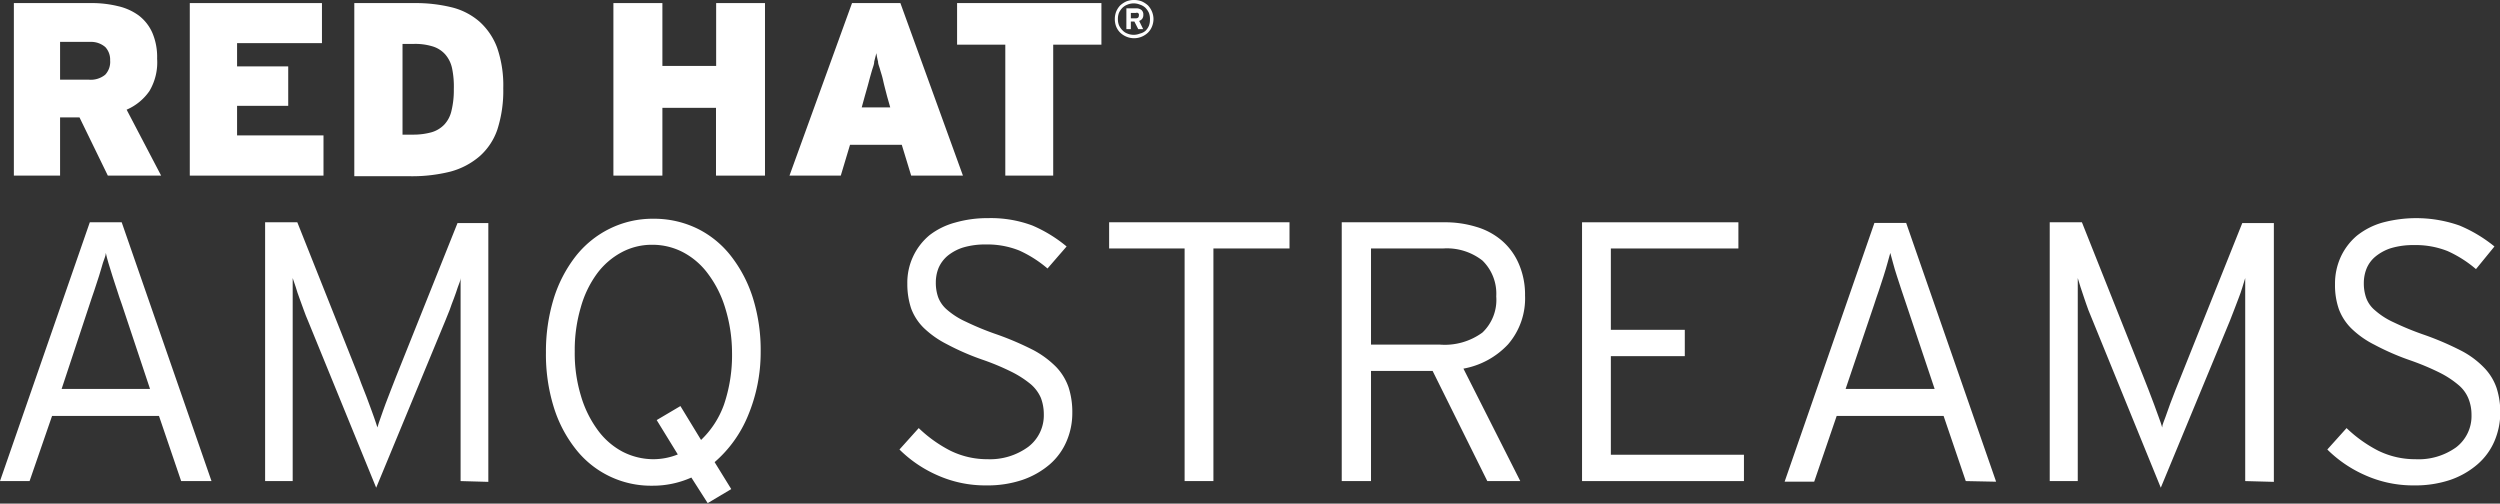 <svg xmlns="http://www.w3.org/2000/svg" viewBox="0 0 162.29 32.69"><rect x="0" y="0" width="162.29" height="32.69" fill="#333333" stroke="none"/><defs><style>.cls-1{fill:#fff;}</style></defs><title>Asset 14</title><g id="Layer_2" data-name="Layer 2"><g id="Layer_1-2" data-name="Layer 1"><path class="cls-1" d="M7,11.4,5.16,7.62H3.9V11.4h-3V.2h5A7.16,7.16,0,0,1,7.66.4,3.65,3.65,0,0,1,9,1a2.86,2.86,0,0,1,.89,1.13,4,4,0,0,1,.31,1.68A3.64,3.64,0,0,1,9.7,5.91,3.46,3.46,0,0,1,8.22,7.12l2.24,4.28ZM6.84,3.06a1.41,1.41,0,0,0-1-.34H3.9V5.17H5.74a1.48,1.48,0,0,0,1.09-.32,1.22,1.22,0,0,0,.32-.93A1.2,1.2,0,0,0,6.84,3.06Z"/><path class="cls-1" d="M12.32,11.4V.2H20.9V2.8H15.39V4.31h3.32V6.87H15.39V8.79H21V11.4Z"/><path class="cls-1" d="M32.29,8.4a4.06,4.06,0,0,1-1.15,1.74,4.81,4.81,0,0,1-1.9,1,10.21,10.21,0,0,1-2.62.3H23V.2h3.92A9.82,9.82,0,0,1,29.3.47a4.32,4.32,0,0,1,1.81.92,4.29,4.29,0,0,1,1.16,1.7,7.48,7.48,0,0,1,.4,2.64A8.21,8.21,0,0,1,32.29,8.4ZM29.35,4.45a2,2,0,0,0-.44-.91,1.8,1.8,0,0,0-.8-.52,3.83,3.83,0,0,0-1.21-.17h-.77V8.74h.67A4.4,4.4,0,0,0,28,8.59a1.87,1.87,0,0,0,.84-.5,1.93,1.93,0,0,0,.47-.91,5.6,5.6,0,0,0,.15-1.4A5.77,5.77,0,0,0,29.35,4.45Z"/><path class="cls-1" d="M46.48,11.4V7H43V11.4H39.82V.2H43V4.28h3.49V.2h3.17V11.4Z"/><path class="cls-1" d="M59.15,11.4l-.61-2H55.18l-.6,2H51.25L55.31.2h3.14l4.06,11.2ZM57.58,6.23c-.09-.36-.18-.68-.25-1s-.14-.5-.2-.72S57,4.16,57,4a4.86,4.86,0,0,1-.11-.55L56.75,4c0,.18-.09.38-.15.59s-.13.45-.2.72-.16.58-.26.93l-.2.73h1.85Z"/><path class="cls-1" d="M68.37,2.9v8.5H65.26V2.9H62.13V.2H71.5V2.9Z"/><path class="cls-1" d="M74.78,1.73a1.16,1.16,0,0,1-.26.39,1.31,1.31,0,0,1-.4.26,1.28,1.28,0,0,1-1,0,1.31,1.31,0,0,1-.4-.26,1.16,1.16,0,0,1-.26-.39,1.33,1.33,0,0,1-.09-.49,1.3,1.3,0,0,1,.09-.49,1.31,1.31,0,0,1,.26-.4,1.53,1.53,0,0,1,.4-.26A1.33,1.33,0,0,1,73.62,0a1.35,1.35,0,0,1,.5.09,1.53,1.53,0,0,1,.4.26,1.31,1.31,0,0,1,.26.4,1.3,1.3,0,0,1,.1.49A1.34,1.34,0,0,1,74.78,1.73Zm-.2-.9a1.21,1.21,0,0,0-.22-.32A.93.93,0,0,0,74,.3a1.07,1.07,0,0,0-.41-.08,1.06,1.06,0,0,0-.4.08.93.93,0,0,0-.33.21,1.21,1.21,0,0,0-.22.32,1.1,1.1,0,0,0-.07.41,1.05,1.05,0,0,0,.07.4,1.07,1.07,0,0,0,.22.32.83.83,0,0,0,.33.22,1.06,1.06,0,0,0,.4.08A1.07,1.07,0,0,0,74,2.18.83.83,0,0,0,74.36,2a1.07,1.07,0,0,0,.22-.32,1.05,1.05,0,0,0,.07-.4A1.1,1.1,0,0,0,74.58.83Zm-.44.4a.5.5,0,0,1-.19.13l.26.53h-.32l-.25-.49h-.23v.49h-.29V.54h.63a.55.55,0,0,1,.34.1.38.38,0,0,1,.13.32A.41.41,0,0,1,74.14,1.23ZM73.87.84a.2.2,0,0,0-.14,0h-.32v.35h.32c.13,0,.2-.06.2-.18A.15.15,0,0,0,73.87.84Z"/><path class="cls-1" d="M11.76,31.23,10.32,27H3.38L1.92,31.23H0l5.83-16.8H7.9l5.83,16.8ZM7.9,19.73c-.1-.27-.2-.57-.3-.89s-.21-.62-.3-.92-.18-.58-.26-.84-.13-.48-.17-.66c0,.18-.11.39-.19.65s-.15.53-.25.84-.2.62-.31.95-.22.63-.31.92L4,25.25H9.74Z"/><path class="cls-1" d="M29.9,31.23V18.05c0,.16-.1.36-.18.59s-.15.47-.25.72-.19.5-.28.76l-.29.72L24.42,31.66,20,20.84c-.09-.21-.19-.45-.28-.71l-.28-.77q-.14-.37-.24-.72L19,18.05V31.23H17.21V14.43H19.3l4,10.05c.09.26.2.54.32.84s.24.61.35.92.22.58.31.85.17.48.22.66c.05-.18.12-.4.22-.67s.19-.56.31-.87.23-.61.35-.91.22-.58.32-.82l4-10h2v16.8Z"/><path class="cls-1" d="M48.55,27a8,8,0,0,1-2.16,3l1.08,1.75-1.53.91L44.88,31a6.12,6.12,0,0,1-2.54.53,6.2,6.2,0,0,1-5-2.42,8.36,8.36,0,0,1-1.41-2.74,11.57,11.57,0,0,1-.49-3.48,11.73,11.73,0,0,1,.5-3.49,8.62,8.62,0,0,1,1.42-2.75,6.41,6.41,0,0,1,2.21-1.8,6.29,6.29,0,0,1,2.85-.65,6.41,6.41,0,0,1,2.85.64,6.29,6.29,0,0,1,2.19,1.79,8.62,8.62,0,0,1,1.42,2.73,11.35,11.35,0,0,1,.5,3.48A10.66,10.66,0,0,1,48.55,27Zm-1.47-7a7.09,7.09,0,0,0-1.1-2.2,4.78,4.78,0,0,0-1.63-1.42,4.27,4.27,0,0,0-2-.49,4.14,4.14,0,0,0-2,.49,4.81,4.81,0,0,0-1.6,1.39,6.76,6.76,0,0,0-1.05,2.19,9.79,9.79,0,0,0-.39,2.86,9.48,9.48,0,0,0,.4,2.87,7.12,7.12,0,0,0,1.08,2.21,4.75,4.75,0,0,0,1.62,1.42,4.39,4.39,0,0,0,2,.49A4.27,4.27,0,0,0,44,29.5l-1.37-2.23,1.54-.91,1.34,2.2A5.94,5.94,0,0,0,47,26.26a10,10,0,0,0,.52-3.41A9.91,9.91,0,0,0,47.08,20Z"/><path class="cls-1" d="M69.23,28.66a4.11,4.11,0,0,1-1.09,1.49,5.44,5.44,0,0,1-1.76,1,7.07,7.07,0,0,1-2.35.36,7.61,7.61,0,0,1-3.18-.66,8.09,8.09,0,0,1-2.46-1.67l1.25-1.39a8.66,8.66,0,0,0,2.06,1.47,5.42,5.42,0,0,0,2.4.55A4.21,4.21,0,0,0,66.76,29a2.57,2.57,0,0,0,1-2.11,3,3,0,0,0-.19-1.06,2.46,2.46,0,0,0-.66-.89,6.5,6.5,0,0,0-1.24-.8,15.78,15.78,0,0,0-1.92-.8,16.17,16.17,0,0,1-2.29-1,6.19,6.19,0,0,1-1.49-1.05,3.47,3.47,0,0,1-.82-1.26,5,5,0,0,1-.25-1.61,4,4,0,0,1,1.45-3.16A4.74,4.74,0,0,1,62,14.45a7.61,7.61,0,0,1,2.15-.29,7.7,7.7,0,0,1,2.87.48A9,9,0,0,1,69.24,16L68,17.43a7.65,7.65,0,0,0-1.84-1.17A5.57,5.57,0,0,0,64,15.87a5,5,0,0,0-1.49.2,3.06,3.06,0,0,0-1,.54,2.15,2.15,0,0,0-.58.78,2.51,2.51,0,0,0-.18.95,2.83,2.83,0,0,0,.15.95,2,2,0,0,0,.57.81,5,5,0,0,0,1.22.78,18.37,18.37,0,0,0,2.05.84,19.41,19.41,0,0,1,2.33,1,6.09,6.09,0,0,1,1.5,1.11,3.63,3.63,0,0,1,.8,1.32,5.21,5.21,0,0,1,.24,1.65A4.6,4.6,0,0,1,69.23,28.66Z"/><path class="cls-1" d="M78.77,16.13v15.1H76.9V16.13H72v-1.7H83.71v1.7Z"/><path class="cls-1" d="M97.9,22.35A5.23,5.23,0,0,1,95,23.93l3.69,7.3H96.55L93,24.08H89v7.15H87.1V14.43h6.64a6.91,6.91,0,0,1,2.07.29,4.49,4.49,0,0,1,1.65.87,4.13,4.13,0,0,1,1.11,1.48A5,5,0,0,1,99,19.18,4.56,4.56,0,0,1,97.9,22.35Zm-1.67-5.44a3.75,3.75,0,0,0-2.56-.78H89v6.24h4.46a4.14,4.14,0,0,0,2.77-.78,2.92,2.92,0,0,0,.9-2.35A3,3,0,0,0,96.23,16.91Z"/><path class="cls-1" d="M102.7,31.23V14.43h10.15v1.7h-8.28v5.28h4.8v1.71h-4.8v6.4h8.64v1.71Z"/><path class="cls-1" d="M127.61,31.23,126.17,27h-6.94l-1.46,4.27h-1.92l5.83-16.8h2.06l5.84,16.8Zm-3.87-11.5-.3-.89c-.1-.32-.2-.62-.3-.92s-.18-.58-.25-.84l-.18-.66-.18.65c-.07.25-.15.53-.25.84l-.31.95c-.11.32-.22.63-.31.92l-1.85,5.47h5.78Z"/><path class="cls-1" d="M145.75,31.23V18.05l-.18.59c-.07.23-.15.47-.25.72s-.19.5-.29.76-.19.49-.28.72l-4.48,10.82-4.41-10.82c-.09-.21-.19-.45-.29-.71s-.18-.52-.27-.77-.17-.49-.24-.72l-.18-.59V31.23h-1.82V14.43h2.09l4,10.05.33.84.35.92.31.85c.1.26.17.48.22.66,0-.18.12-.4.21-.67l.31-.87c.12-.3.23-.61.35-.91l.33-.82,4-10h2.05v16.8Z"/><path class="cls-1" d="M161.92,28.66a4.13,4.13,0,0,1-1.1,1.49,5.38,5.38,0,0,1-1.75,1,7.12,7.12,0,0,1-2.35.36,7.61,7.61,0,0,1-3.18-.66,8.09,8.09,0,0,1-2.46-1.67l1.25-1.39a8.66,8.66,0,0,0,2.06,1.47,5.42,5.42,0,0,0,2.4.55,4.18,4.18,0,0,0,2.65-.77,2.55,2.55,0,0,0,1-2.11,2.78,2.78,0,0,0-.2-1.06,2.25,2.25,0,0,0-.66-.89,6.09,6.09,0,0,0-1.23-.8,16.49,16.49,0,0,0-1.92-.8,16.17,16.17,0,0,1-2.29-1,6,6,0,0,1-1.49-1.05,3.47,3.47,0,0,1-.82-1.26,4.69,4.69,0,0,1-.25-1.61,4.17,4.17,0,0,1,.38-1.8A4,4,0,0,1,153,15.3a4.74,4.74,0,0,1,1.66-.85,8.47,8.47,0,0,1,5,.19A9.21,9.21,0,0,1,161.93,16l-1.2,1.47a7.65,7.65,0,0,0-1.84-1.17,5.6,5.6,0,0,0-2.19-.39,5,5,0,0,0-1.49.2,3.06,3.06,0,0,0-1,.54,2,2,0,0,0-.58.78,2.51,2.51,0,0,0-.18.95,2.83,2.83,0,0,0,.15.95,1.89,1.89,0,0,0,.57.81,4.87,4.87,0,0,0,1.21.78,18.64,18.64,0,0,0,2.06.84,19.19,19.19,0,0,1,2.32,1,5.73,5.73,0,0,1,1.5,1.11,3.53,3.53,0,0,1,.81,1.32,5.21,5.21,0,0,1,.24,1.65A4.77,4.77,0,0,1,161.92,28.66Z"/></g></g></svg>